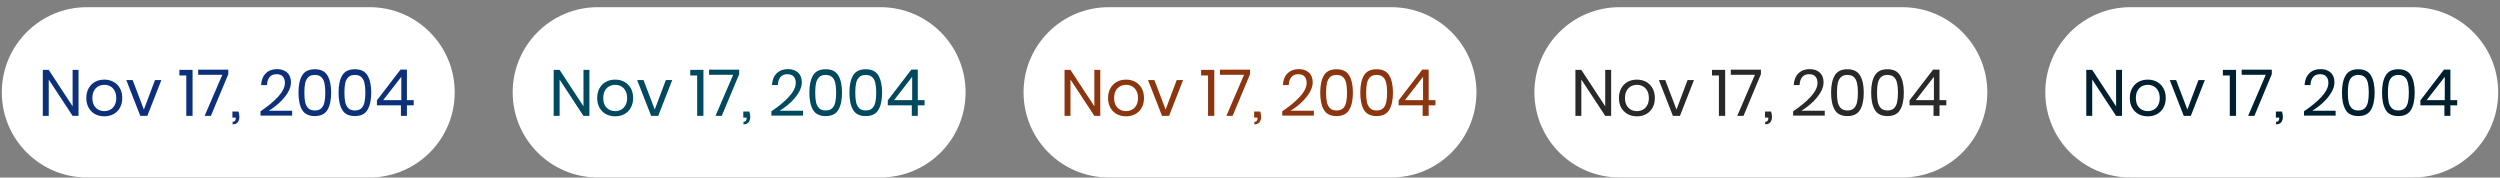 <svg width="690" height="49" viewBox="0 0 690 49" fill="none" xmlns="http://www.w3.org/2000/svg">
<rect x="0" y="0" width="690" height="49" fill="#808080" stroke="none"/>
<g clip-path="url(#clip0_4783_6012)">
<g clip-path="url(#clip1_4783_6012)">
<path d="M102 1.982H24C11.021 1.982 0.5 12.504 0.5 25.482C0.5 38.461 11.021 48.982 24 48.982H102C114.979 48.982 125.5 38.461 125.5 25.482C125.5 12.504 114.979 1.982 102 1.982Z" fill="white"/>
<path d="M21.678 31.982H20.04L13.452 21.956V31.982H11.814V19.292H13.452L20.04 29.336V19.292H21.678V31.982ZM28.794 21.974C29.742 21.974 30.588 22.178 31.332 22.586C32.088 22.994 32.676 23.582 33.096 24.35C33.528 25.118 33.744 26.018 33.744 27.05C33.744 28.082 33.528 28.982 33.096 29.75C32.676 30.506 32.088 31.088 31.332 31.496C30.588 31.904 29.742 32.108 28.794 32.108C27.846 32.108 26.994 31.904 26.238 31.496C25.494 31.088 24.906 30.506 24.474 29.75C24.042 28.982 23.826 28.082 23.826 27.05C23.826 26.018 24.042 25.118 24.474 24.35C24.906 23.582 25.494 22.994 26.238 22.586C26.994 22.178 27.846 21.974 28.794 21.974ZM28.794 23.414C28.206 23.414 27.66 23.546 27.156 23.81C26.664 24.074 26.262 24.482 25.95 25.034C25.65 25.574 25.5 26.246 25.5 27.05C25.5 27.842 25.65 28.514 25.95 29.066C26.262 29.606 26.664 30.008 27.156 30.272C27.66 30.536 28.206 30.668 28.794 30.668C29.382 30.668 29.922 30.536 30.414 30.272C30.918 30.008 31.32 29.606 31.62 29.066C31.932 28.514 32.088 27.842 32.088 27.05C32.088 26.246 31.932 25.574 31.62 25.034C31.32 24.482 30.918 24.074 30.414 23.81C29.922 23.546 29.382 23.414 28.794 23.414ZM39.712 30.236L42.773 22.1H44.536L40.666 31.982H38.722L34.852 22.1H36.617L39.712 30.236ZM49.511 20.822V19.292H53.147V31.982H51.419V20.822H49.511ZM63.013 20.48L58.207 31.982H56.479L61.357 20.642H54.697V19.22H63.013V20.48ZM65.819 30.776C65.987 31.304 66.071 31.796 66.071 32.252C66.071 32.876 65.915 33.374 65.603 33.746C65.291 34.13 64.823 34.322 64.199 34.322V33.62C64.499 33.62 64.715 33.536 64.847 33.368C64.991 33.212 65.063 32.96 65.063 32.612V32.45H64.145V30.776H65.819ZM71.9 30.722C73.941 29.354 75.573 27.998 76.796 26.654C78.02 25.298 78.632 24.038 78.632 22.874C78.632 22.154 78.447 21.578 78.075 21.146C77.715 20.702 77.126 20.48 76.311 20.48C75.471 20.48 74.835 20.75 74.403 21.29C73.971 21.818 73.731 22.55 73.683 23.486H72.062C72.147 22.07 72.585 20.984 73.376 20.228C74.168 19.46 75.189 19.076 76.436 19.076C77.624 19.076 78.567 19.394 79.263 20.03C79.959 20.666 80.306 21.566 80.306 22.73C80.306 23.69 79.995 24.668 79.371 25.664C78.758 26.648 77.984 27.566 77.049 28.418C76.124 29.258 75.171 29.972 74.186 30.56H80.63V31.91H71.9V30.722ZM83.391 30.326C82.719 29.186 82.383 27.596 82.383 25.556C82.383 23.528 82.719 21.95 83.391 20.822C84.063 19.682 85.227 19.112 86.883 19.112C88.539 19.112 89.703 19.682 90.375 20.822C91.059 21.962 91.401 23.54 91.401 25.556C91.401 27.596 91.059 29.186 90.375 30.326C89.703 31.466 88.539 32.036 86.883 32.036C85.227 32.036 84.063 31.466 83.391 30.326ZM89.547 28.184C89.703 27.476 89.781 26.6 89.781 25.556C89.781 24.524 89.703 23.66 89.547 22.964C89.403 22.268 89.121 21.716 88.701 21.308C88.281 20.888 87.675 20.678 86.883 20.678C86.103 20.678 85.503 20.888 85.083 21.308C84.663 21.716 84.375 22.268 84.219 22.964C84.075 23.66 84.003 24.524 84.003 25.556C84.003 26.6 84.075 27.476 84.219 28.184C84.375 28.88 84.663 29.438 85.083 29.858C85.503 30.278 86.103 30.488 86.883 30.488C87.675 30.488 88.281 30.278 88.701 29.858C89.121 29.438 89.403 28.88 89.547 28.184ZM94.448 30.326C93.776 29.186 93.44 27.596 93.44 25.556C93.44 23.528 93.776 21.95 94.448 20.822C95.12 19.682 96.284 19.112 97.94 19.112C99.596 19.112 100.76 19.682 101.432 20.822C102.116 21.962 102.458 23.54 102.458 25.556C102.458 27.596 102.116 29.186 101.432 30.326C100.76 31.466 99.596 32.036 97.94 32.036C96.284 32.036 95.12 31.466 94.448 30.326ZM100.604 28.184C100.76 27.476 100.838 26.6 100.838 25.556C100.838 24.524 100.76 23.66 100.604 22.964C100.46 22.268 100.178 21.716 99.758 21.308C99.338 20.888 98.732 20.678 97.94 20.678C97.16 20.678 96.56 20.888 96.14 21.308C95.72 21.716 95.432 22.268 95.276 22.964C95.132 23.66 95.06 24.524 95.06 25.556C95.06 26.6 95.132 27.476 95.276 28.184C95.432 28.88 95.72 29.438 96.14 29.858C96.56 30.278 97.16 30.488 97.94 30.488C98.732 30.488 99.338 30.278 99.758 29.858C100.178 29.438 100.46 28.88 100.604 28.184ZM104.029 29.066V27.698L110.545 19.202H112.309V27.644H114.181V29.066H112.309V31.982H110.653V29.066H104.029ZM110.761 21.2L105.757 27.644H110.761V21.2Z" fill="#0C317A"/>
<path d="M243 1.982H165C152.021 1.982 141.5 12.504 141.5 25.482C141.5 38.461 152.021 48.982 165 48.982H243C255.979 48.982 266.5 38.461 266.5 25.482C266.5 12.504 255.979 1.982 243 1.982Z" fill="white"/>
<path d="M162.678 31.982H161.04L154.452 21.956V31.982H152.814V19.292H154.452L161.04 29.336V19.292H162.678V31.982ZM169.794 21.974C170.742 21.974 171.588 22.178 172.332 22.586C173.088 22.994 173.676 23.582 174.096 24.35C174.528 25.118 174.744 26.018 174.744 27.05C174.744 28.082 174.528 28.982 174.096 29.75C173.676 30.506 173.088 31.088 172.332 31.496C171.588 31.904 170.742 32.108 169.794 32.108C168.846 32.108 167.994 31.904 167.238 31.496C166.494 31.088 165.906 30.506 165.474 29.75C165.042 28.982 164.826 28.082 164.826 27.05C164.826 26.018 165.042 25.118 165.474 24.35C165.906 23.582 166.494 22.994 167.238 22.586C167.994 22.178 168.846 21.974 169.794 21.974ZM169.794 23.414C169.206 23.414 168.66 23.546 168.156 23.81C167.664 24.074 167.262 24.482 166.95 25.034C166.65 25.574 166.5 26.246 166.5 27.05C166.5 27.842 166.65 28.514 166.95 29.066C167.262 29.606 167.664 30.008 168.156 30.272C168.66 30.536 169.206 30.668 169.794 30.668C170.382 30.668 170.922 30.536 171.414 30.272C171.918 30.008 172.32 29.606 172.62 29.066C172.932 28.514 173.088 27.842 173.088 27.05C173.088 26.246 172.932 25.574 172.62 25.034C172.32 24.482 171.918 24.074 171.414 23.81C170.922 23.546 170.382 23.414 169.794 23.414ZM180.712 30.236L183.772 22.1H185.536L181.666 31.982H179.722L175.852 22.1H177.616L180.712 30.236ZM190.511 20.822V19.292H194.147V31.982H192.419V20.822H190.511ZM204.013 20.48L199.207 31.982H197.479L202.357 20.642H195.697V19.22H204.013V20.48ZM206.819 30.776C206.987 31.304 207.071 31.796 207.071 32.252C207.071 32.876 206.915 33.374 206.603 33.746C206.291 34.13 205.823 34.322 205.199 34.322V33.62C205.499 33.62 205.715 33.536 205.847 33.368C205.991 33.212 206.063 32.96 206.063 32.612V32.45H205.145V30.776H206.819ZM212.901 30.722C214.941 29.354 216.573 27.998 217.797 26.654C219.021 25.298 219.633 24.038 219.633 22.874C219.633 22.154 219.447 21.578 219.075 21.146C218.715 20.702 218.127 20.48 217.311 20.48C216.471 20.48 215.835 20.75 215.403 21.29C214.971 21.818 214.731 22.55 214.683 23.486H213.063C213.147 22.07 213.585 20.984 214.377 20.228C215.169 19.46 216.189 19.076 217.437 19.076C218.625 19.076 219.567 19.394 220.263 20.03C220.959 20.666 221.307 21.566 221.307 22.73C221.307 23.69 220.995 24.668 220.371 25.664C219.759 26.648 218.985 27.566 218.049 28.418C217.125 29.258 216.171 29.972 215.187 30.56H221.631V31.91H212.901V30.722ZM224.391 30.326C223.719 29.186 223.383 27.596 223.383 25.556C223.383 23.528 223.719 21.95 224.391 20.822C225.063 19.682 226.227 19.112 227.883 19.112C229.539 19.112 230.703 19.682 231.375 20.822C232.059 21.962 232.401 23.54 232.401 25.556C232.401 27.596 232.059 29.186 231.375 30.326C230.703 31.466 229.539 32.036 227.883 32.036C226.227 32.036 225.063 31.466 224.391 30.326ZM230.547 28.184C230.703 27.476 230.781 26.6 230.781 25.556C230.781 24.524 230.703 23.66 230.547 22.964C230.403 22.268 230.121 21.716 229.701 21.308C229.281 20.888 228.675 20.678 227.883 20.678C227.103 20.678 226.503 20.888 226.083 21.308C225.663 21.716 225.375 22.268 225.219 22.964C225.075 23.66 225.003 24.524 225.003 25.556C225.003 26.6 225.075 27.476 225.219 28.184C225.375 28.88 225.663 29.438 226.083 29.858C226.503 30.278 227.103 30.488 227.883 30.488C228.675 30.488 229.281 30.278 229.701 29.858C230.121 29.438 230.403 28.88 230.547 28.184ZM235.448 30.326C234.776 29.186 234.44 27.596 234.44 25.556C234.44 23.528 234.776 21.95 235.448 20.822C236.12 19.682 237.284 19.112 238.94 19.112C240.596 19.112 241.76 19.682 242.432 20.822C243.116 21.962 243.458 23.54 243.458 25.556C243.458 27.596 243.116 29.186 242.432 30.326C241.76 31.466 240.596 32.036 238.94 32.036C237.284 32.036 236.12 31.466 235.448 30.326ZM241.604 28.184C241.76 27.476 241.838 26.6 241.838 25.556C241.838 24.524 241.76 23.66 241.604 22.964C241.46 22.268 241.178 21.716 240.758 21.308C240.338 20.888 239.732 20.678 238.94 20.678C238.16 20.678 237.56 20.888 237.14 21.308C236.72 21.716 236.432 22.268 236.276 22.964C236.132 23.66 236.06 24.524 236.06 25.556C236.06 26.6 236.132 27.476 236.276 28.184C236.432 28.88 236.72 29.438 237.14 29.858C237.56 30.278 238.16 30.488 238.94 30.488C239.732 30.488 240.338 30.278 240.758 29.858C241.178 29.438 241.46 28.88 241.604 28.184ZM245.029 29.066V27.698L251.545 19.202H253.309V27.644H255.181V29.066H253.309V31.982H251.653V29.066H245.029ZM251.761 21.2L246.757 27.644H251.761V21.2Z" fill="#00495E"/>
<path d="M384 1.982H306C293.021 1.982 282.5 12.504 282.5 25.482C282.5 38.461 293.021 48.982 306 48.982H384C396.979 48.982 407.5 38.461 407.5 25.482C407.5 12.504 396.979 1.982 384 1.982Z" fill="white"/>
<path d="M303.678 31.982H302.04L295.452 21.956V31.982H293.814V19.292H295.452L302.04 29.336V19.292H303.678V31.982ZM310.794 21.974C311.742 21.974 312.588 22.178 313.332 22.586C314.088 22.994 314.676 23.582 315.096 24.35C315.528 25.118 315.744 26.018 315.744 27.05C315.744 28.082 315.528 28.982 315.096 29.75C314.676 30.506 314.088 31.088 313.332 31.496C312.588 31.904 311.742 32.108 310.794 32.108C309.846 32.108 308.994 31.904 308.238 31.496C307.494 31.088 306.906 30.506 306.474 29.75C306.042 28.982 305.826 28.082 305.826 27.05C305.826 26.018 306.042 25.118 306.474 24.35C306.906 23.582 307.494 22.994 308.238 22.586C308.994 22.178 309.846 21.974 310.794 21.974ZM310.794 23.414C310.206 23.414 309.66 23.546 309.156 23.81C308.664 24.074 308.262 24.482 307.95 25.034C307.65 25.574 307.5 26.246 307.5 27.05C307.5 27.842 307.65 28.514 307.95 29.066C308.262 29.606 308.664 30.008 309.156 30.272C309.66 30.536 310.206 30.668 310.794 30.668C311.382 30.668 311.922 30.536 312.414 30.272C312.918 30.008 313.32 29.606 313.62 29.066C313.932 28.514 314.088 27.842 314.088 27.05C314.088 26.246 313.932 25.574 313.62 25.034C313.32 24.482 312.918 24.074 312.414 23.81C311.922 23.546 311.382 23.414 310.794 23.414ZM321.712 30.236L324.772 22.1H326.536L322.666 31.982H320.722L316.852 22.1H318.616L321.712 30.236ZM331.511 20.822V19.292H335.147V31.982H333.419V20.822H331.511ZM345.013 20.48L340.207 31.982H338.479L343.357 20.642H336.697V19.22H345.013V20.48ZM347.819 30.776C347.987 31.304 348.071 31.796 348.071 32.252C348.071 32.876 347.915 33.374 347.603 33.746C347.291 34.13 346.823 34.322 346.199 34.322V33.62C346.499 33.62 346.715 33.536 346.847 33.368C346.991 33.212 347.063 32.96 347.063 32.612V32.45H346.145V30.776H347.819ZM353.901 30.722C355.941 29.354 357.573 27.998 358.797 26.654C360.021 25.298 360.633 24.038 360.633 22.874C360.633 22.154 360.447 21.578 360.075 21.146C359.715 20.702 359.127 20.48 358.311 20.48C357.471 20.48 356.835 20.75 356.403 21.29C355.971 21.818 355.731 22.55 355.683 23.486H354.063C354.147 22.07 354.585 20.984 355.377 20.228C356.169 19.46 357.189 19.076 358.437 19.076C359.625 19.076 360.567 19.394 361.263 20.03C361.959 20.666 362.307 21.566 362.307 22.73C362.307 23.69 361.995 24.668 361.371 25.664C360.759 26.648 359.985 27.566 359.049 28.418C358.125 29.258 357.171 29.972 356.187 30.56H362.631V31.91H353.901V30.722ZM365.391 30.326C364.719 29.186 364.383 27.596 364.383 25.556C364.383 23.528 364.719 21.95 365.391 20.822C366.063 19.682 367.227 19.112 368.883 19.112C370.539 19.112 371.703 19.682 372.375 20.822C373.059 21.962 373.401 23.54 373.401 25.556C373.401 27.596 373.059 29.186 372.375 30.326C371.703 31.466 370.539 32.036 368.883 32.036C367.227 32.036 366.063 31.466 365.391 30.326ZM371.547 28.184C371.703 27.476 371.781 26.6 371.781 25.556C371.781 24.524 371.703 23.66 371.547 22.964C371.403 22.268 371.121 21.716 370.701 21.308C370.281 20.888 369.675 20.678 368.883 20.678C368.103 20.678 367.503 20.888 367.083 21.308C366.663 21.716 366.375 22.268 366.219 22.964C366.075 23.66 366.003 24.524 366.003 25.556C366.003 26.6 366.075 27.476 366.219 28.184C366.375 28.88 366.663 29.438 367.083 29.858C367.503 30.278 368.103 30.488 368.883 30.488C369.675 30.488 370.281 30.278 370.701 29.858C371.121 29.438 371.403 28.88 371.547 28.184ZM376.448 30.326C375.776 29.186 375.44 27.596 375.44 25.556C375.44 23.528 375.776 21.95 376.448 20.822C377.12 19.682 378.284 19.112 379.94 19.112C381.596 19.112 382.76 19.682 383.432 20.822C384.116 21.962 384.458 23.54 384.458 25.556C384.458 27.596 384.116 29.186 383.432 30.326C382.76 31.466 381.596 32.036 379.94 32.036C378.284 32.036 377.12 31.466 376.448 30.326ZM382.604 28.184C382.76 27.476 382.838 26.6 382.838 25.556C382.838 24.524 382.76 23.66 382.604 22.964C382.46 22.268 382.178 21.716 381.758 21.308C381.338 20.888 380.732 20.678 379.94 20.678C379.16 20.678 378.56 20.888 378.14 21.308C377.72 21.716 377.432 22.268 377.276 22.964C377.132 23.66 377.06 24.524 377.06 25.556C377.06 26.6 377.132 27.476 377.276 28.184C377.432 28.88 377.72 29.438 378.14 29.858C378.56 30.278 379.16 30.488 379.94 30.488C380.732 30.488 381.338 30.278 381.758 29.858C382.178 29.438 382.46 28.88 382.604 28.184ZM386.029 29.066V27.698L392.545 19.202H394.309V27.644H396.181V29.066H394.309V31.982H392.653V29.066H386.029ZM392.761 21.2L387.757 27.644H392.761V21.2Z" fill="#8C360F"/>
<path d="M525 1.982H447C434.021 1.982 423.5 12.504 423.5 25.482C423.5 38.461 434.021 48.982 447 48.982H525C537.979 48.982 548.5 38.461 548.5 25.482C548.5 12.504 537.979 1.982 525 1.982Z" fill="white"/>
<path d="M444.678 31.982H443.04L436.452 21.956V31.982H434.814V19.292H436.452L443.04 29.336V19.292H444.678V31.982ZM451.794 21.974C452.742 21.974 453.588 22.178 454.332 22.586C455.088 22.994 455.676 23.582 456.096 24.35C456.528 25.118 456.744 26.018 456.744 27.05C456.744 28.082 456.528 28.982 456.096 29.75C455.676 30.506 455.088 31.088 454.332 31.496C453.588 31.904 452.742 32.108 451.794 32.108C450.846 32.108 449.994 31.904 449.238 31.496C448.494 31.088 447.906 30.506 447.474 29.75C447.042 28.982 446.826 28.082 446.826 27.05C446.826 26.018 447.042 25.118 447.474 24.35C447.906 23.582 448.494 22.994 449.238 22.586C449.994 22.178 450.846 21.974 451.794 21.974ZM451.794 23.414C451.206 23.414 450.66 23.546 450.156 23.81C449.664 24.074 449.262 24.482 448.95 25.034C448.65 25.574 448.5 26.246 448.5 27.05C448.5 27.842 448.65 28.514 448.95 29.066C449.262 29.606 449.664 30.008 450.156 30.272C450.66 30.536 451.206 30.668 451.794 30.668C452.382 30.668 452.922 30.536 453.414 30.272C453.918 30.008 454.32 29.606 454.62 29.066C454.932 28.514 455.088 27.842 455.088 27.05C455.088 26.246 454.932 25.574 454.62 25.034C454.32 24.482 453.918 24.074 453.414 23.81C452.922 23.546 452.382 23.414 451.794 23.414ZM462.712 30.236L465.772 22.1H467.536L463.666 31.982H461.722L457.852 22.1H459.616L462.712 30.236ZM472.511 20.822V19.292H476.147V31.982H474.419V20.822H472.511ZM486.013 20.48L481.207 31.982H479.479L484.357 20.642H477.697V19.22H486.013V20.48ZM488.819 30.776C488.987 31.304 489.071 31.796 489.071 32.252C489.071 32.876 488.915 33.374 488.603 33.746C488.291 34.13 487.823 34.322 487.199 34.322V33.62C487.499 33.62 487.715 33.536 487.847 33.368C487.991 33.212 488.063 32.96 488.063 32.612V32.45H487.145V30.776H488.819ZM494.901 30.722C496.941 29.354 498.573 27.998 499.797 26.654C501.021 25.298 501.633 24.038 501.633 22.874C501.633 22.154 501.447 21.578 501.075 21.146C500.715 20.702 500.127 20.48 499.311 20.48C498.471 20.48 497.835 20.75 497.403 21.29C496.971 21.818 496.731 22.55 496.683 23.486H495.063C495.147 22.07 495.585 20.984 496.377 20.228C497.169 19.46 498.189 19.076 499.437 19.076C500.625 19.076 501.567 19.394 502.263 20.03C502.959 20.666 503.307 21.566 503.307 22.73C503.307 23.69 502.995 24.668 502.371 25.664C501.759 26.648 500.985 27.566 500.049 28.418C499.125 29.258 498.171 29.972 497.187 30.56H503.631V31.91H494.901V30.722ZM506.391 30.326C505.719 29.186 505.383 27.596 505.383 25.556C505.383 23.528 505.719 21.95 506.391 20.822C507.063 19.682 508.227 19.112 509.883 19.112C511.539 19.112 512.703 19.682 513.375 20.822C514.059 21.962 514.401 23.54 514.401 25.556C514.401 27.596 514.059 29.186 513.375 30.326C512.703 31.466 511.539 32.036 509.883 32.036C508.227 32.036 507.063 31.466 506.391 30.326ZM512.547 28.184C512.703 27.476 512.781 26.6 512.781 25.556C512.781 24.524 512.703 23.66 512.547 22.964C512.403 22.268 512.121 21.716 511.701 21.308C511.281 20.888 510.675 20.678 509.883 20.678C509.103 20.678 508.503 20.888 508.083 21.308C507.663 21.716 507.375 22.268 507.219 22.964C507.075 23.66 507.003 24.524 507.003 25.556C507.003 26.6 507.075 27.476 507.219 28.184C507.375 28.88 507.663 29.438 508.083 29.858C508.503 30.278 509.103 30.488 509.883 30.488C510.675 30.488 511.281 30.278 511.701 29.858C512.121 29.438 512.403 28.88 512.547 28.184ZM517.448 30.326C516.776 29.186 516.44 27.596 516.44 25.556C516.44 23.528 516.776 21.95 517.448 20.822C518.12 19.682 519.284 19.112 520.94 19.112C522.596 19.112 523.76 19.682 524.432 20.822C525.116 21.962 525.458 23.54 525.458 25.556C525.458 27.596 525.116 29.186 524.432 30.326C523.76 31.466 522.596 32.036 520.94 32.036C519.284 32.036 518.12 31.466 517.448 30.326ZM523.604 28.184C523.76 27.476 523.838 26.6 523.838 25.556C523.838 24.524 523.76 23.66 523.604 22.964C523.46 22.268 523.178 21.716 522.758 21.308C522.338 20.888 521.732 20.678 520.94 20.678C520.16 20.678 519.56 20.888 519.14 21.308C518.72 21.716 518.432 22.268 518.276 22.964C518.132 23.66 518.06 24.524 518.06 25.556C518.06 26.6 518.132 27.476 518.276 28.184C518.432 28.88 518.72 29.438 519.14 29.858C519.56 30.278 520.16 30.488 520.94 30.488C521.732 30.488 522.338 30.278 522.758 29.858C523.178 29.438 523.46 28.88 523.604 28.184ZM527.029 29.066V27.698L533.545 19.202H535.309V27.644H537.181V29.066H535.309V31.982H533.653V29.066H527.029ZM533.761 21.2L528.757 27.644H533.761V21.2Z" fill="#292929"/>
<path d="M666 1.982H588C575.021 1.982 564.5 12.504 564.5 25.482C564.5 38.461 575.021 48.982 588 48.982H666C678.979 48.982 689.5 38.461 689.5 25.482C689.5 12.504 678.979 1.982 666 1.982Z" fill="white"/>
<path d="M585.678 31.982H584.04L577.452 21.956V31.982H575.814V19.292H577.452L584.04 29.336V19.292H585.678V31.982ZM592.794 21.974C593.742 21.974 594.588 22.178 595.332 22.586C596.088 22.994 596.676 23.582 597.096 24.35C597.528 25.118 597.744 26.018 597.744 27.05C597.744 28.082 597.528 28.982 597.096 29.75C596.676 30.506 596.088 31.088 595.332 31.496C594.588 31.904 593.742 32.108 592.794 32.108C591.846 32.108 590.994 31.904 590.238 31.496C589.494 31.088 588.906 30.506 588.474 29.75C588.042 28.982 587.826 28.082 587.826 27.05C587.826 26.018 588.042 25.118 588.474 24.35C588.906 23.582 589.494 22.994 590.238 22.586C590.994 22.178 591.846 21.974 592.794 21.974ZM592.794 23.414C592.206 23.414 591.66 23.546 591.156 23.81C590.664 24.074 590.262 24.482 589.95 25.034C589.65 25.574 589.5 26.246 589.5 27.05C589.5 27.842 589.65 28.514 589.95 29.066C590.262 29.606 590.664 30.008 591.156 30.272C591.66 30.536 592.206 30.668 592.794 30.668C593.382 30.668 593.922 30.536 594.414 30.272C594.918 30.008 595.32 29.606 595.62 29.066C595.932 28.514 596.088 27.842 596.088 27.05C596.088 26.246 595.932 25.574 595.62 25.034C595.32 24.482 594.918 24.074 594.414 23.81C593.922 23.546 593.382 23.414 592.794 23.414ZM603.712 30.236L606.772 22.1H608.536L604.666 31.982H602.722L598.852 22.1H600.616L603.712 30.236ZM613.511 20.822V19.292H617.147V31.982H615.419V20.822H613.511ZM627.013 20.48L622.207 31.982H620.479L625.357 20.642H618.697V19.22H627.013V20.48ZM629.819 30.776C629.987 31.304 630.071 31.796 630.071 32.252C630.071 32.876 629.915 33.374 629.603 33.746C629.291 34.13 628.823 34.322 628.199 34.322V33.62C628.499 33.62 628.715 33.536 628.847 33.368C628.991 33.212 629.063 32.96 629.063 32.612V32.45H628.145V30.776H629.819ZM635.901 30.722C637.941 29.354 639.573 27.998 640.797 26.654C642.021 25.298 642.633 24.038 642.633 22.874C642.633 22.154 642.447 21.578 642.075 21.146C641.715 20.702 641.127 20.48 640.311 20.48C639.471 20.48 638.835 20.75 638.403 21.29C637.971 21.818 637.731 22.55 637.683 23.486H636.063C636.147 22.07 636.585 20.984 637.377 20.228C638.169 19.46 639.189 19.076 640.437 19.076C641.625 19.076 642.567 19.394 643.263 20.03C643.959 20.666 644.307 21.566 644.307 22.73C644.307 23.69 643.995 24.668 643.371 25.664C642.759 26.648 641.985 27.566 641.049 28.418C640.125 29.258 639.171 29.972 638.187 30.56H644.631V31.91H635.901V30.722ZM647.391 30.326C646.719 29.186 646.383 27.596 646.383 25.556C646.383 23.528 646.719 21.95 647.391 20.822C648.063 19.682 649.227 19.112 650.883 19.112C652.539 19.112 653.703 19.682 654.375 20.822C655.059 21.962 655.401 23.54 655.401 25.556C655.401 27.596 655.059 29.186 654.375 30.326C653.703 31.466 652.539 32.036 650.883 32.036C649.227 32.036 648.063 31.466 647.391 30.326ZM653.547 28.184C653.703 27.476 653.781 26.6 653.781 25.556C653.781 24.524 653.703 23.66 653.547 22.964C653.403 22.268 653.121 21.716 652.701 21.308C652.281 20.888 651.675 20.678 650.883 20.678C650.103 20.678 649.503 20.888 649.083 21.308C648.663 21.716 648.375 22.268 648.219 22.964C648.075 23.66 648.003 24.524 648.003 25.556C648.003 26.6 648.075 27.476 648.219 28.184C648.375 28.88 648.663 29.438 649.083 29.858C649.503 30.278 650.103 30.488 650.883 30.488C651.675 30.488 652.281 30.278 652.701 29.858C653.121 29.438 653.403 28.88 653.547 28.184ZM658.448 30.326C657.776 29.186 657.44 27.596 657.44 25.556C657.44 23.528 657.776 21.95 658.448 20.822C659.12 19.682 660.284 19.112 661.94 19.112C663.596 19.112 664.76 19.682 665.432 20.822C666.116 21.962 666.458 23.54 666.458 25.556C666.458 27.596 666.116 29.186 665.432 30.326C664.76 31.466 663.596 32.036 661.94 32.036C660.284 32.036 659.12 31.466 658.448 30.326ZM664.604 28.184C664.76 27.476 664.838 26.6 664.838 25.556C664.838 24.524 664.76 23.66 664.604 22.964C664.46 22.268 664.178 21.716 663.758 21.308C663.338 20.888 662.732 20.678 661.94 20.678C661.16 20.678 660.56 20.888 660.14 21.308C659.72 21.716 659.432 22.268 659.276 22.964C659.132 23.66 659.06 24.524 659.06 25.556C659.06 26.6 659.132 27.476 659.276 28.184C659.432 28.88 659.72 29.438 660.14 29.858C660.56 30.278 661.16 30.488 661.94 30.488C662.732 30.488 663.338 30.278 663.758 29.858C664.178 29.438 664.46 28.88 664.604 28.184ZM668.029 29.066V27.698L674.545 19.202H676.309V27.644H678.181V29.066H676.309V31.982H674.653V29.066H668.029ZM674.761 21.2L669.757 27.644H674.761V21.2Z" fill="#00202F"/>
</g>
</g>
<defs>
<clipPath id="clip0_4783_6012">
<rect width="690" height="48" fill="white" transform="translate(0 0.991)"/>
</clipPath>
<clipPath id="clip1_4783_6012">
<rect width="690" height="48" fill="white" transform="translate(0 0.991)"/>
</clipPath>
</defs>
</svg>
